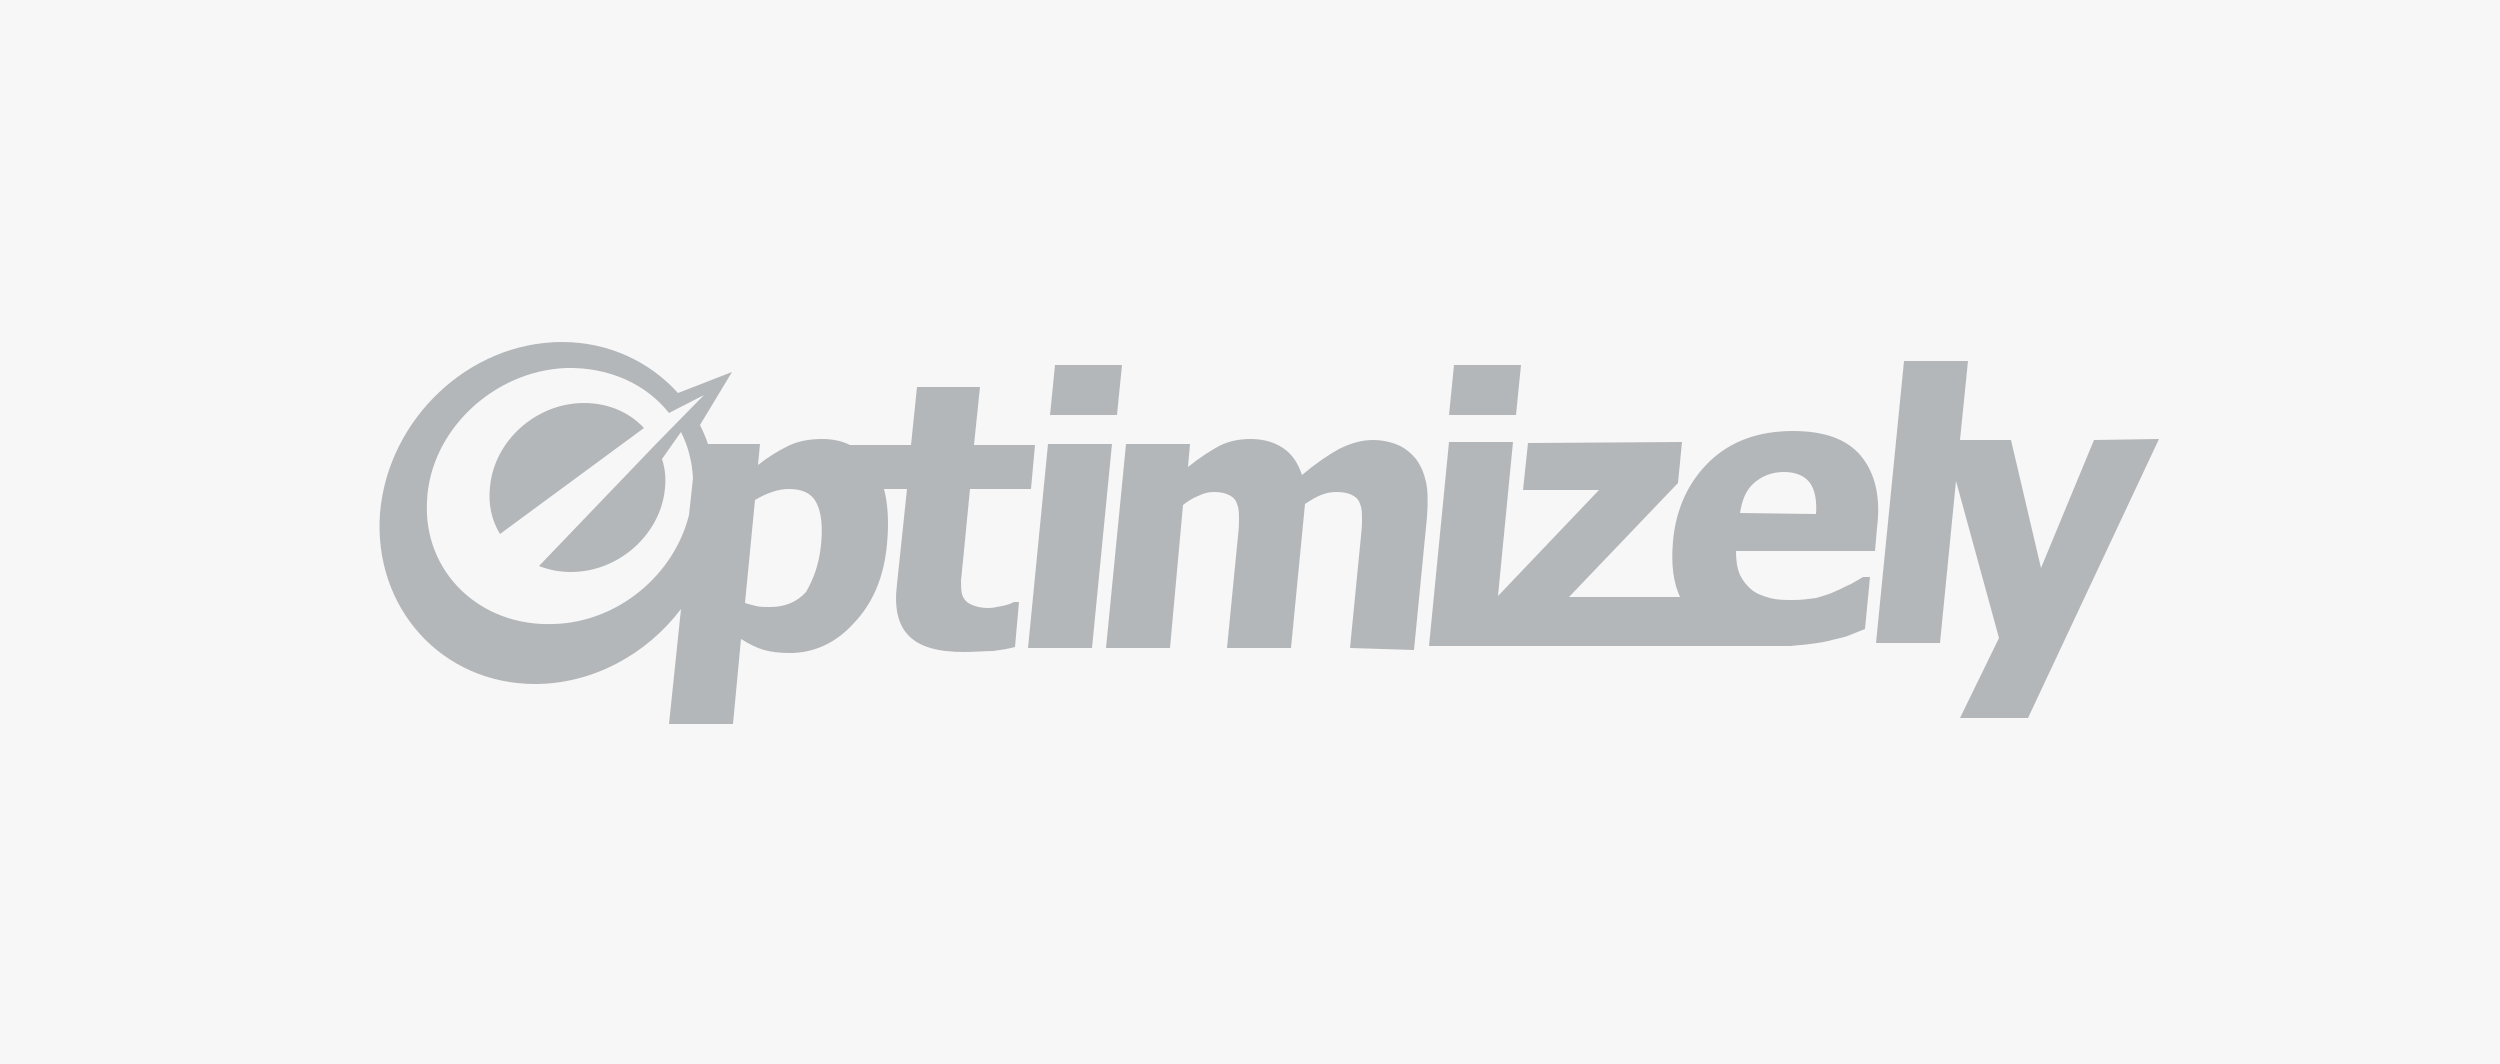 <?xml version="1.0" encoding="utf-8"?>
<!-- Generator: Adobe Illustrator 19.0.1, SVG Export Plug-In . SVG Version: 6.00 Build 0)  -->
<svg version="1.1" id="Layer_1" xmlns="http://www.w3.org/2000/svg" xmlns:xlink="http://www.w3.org/1999/xlink" x="0px" y="0px"
	 width="250px" height="106.4px" viewBox="0 0 250 106.4" enable-background="new 0 0 250 106.4" xml:space="preserve">
<rect fill="#F7F7F7" width="250" height="106.4"/>
<path id="XMLID_13_" fill="#B4B7B9" d="M68.9,51.5l0.4-3.7c-0.1-1.7-0.5-3.2-1.2-4.6l-1.9,2.7c0.3,0.9,0.4,1.9,0.3,2.9
	c-0.4,4.6-4.6,8.4-9.4,8.4c-1.1,0-2.2-0.2-3.2-0.6l11.6-12.1l4.9-5l-3.5,1.8c-2.3-2.9-6-4.6-10.3-4.5c-7.3,0.3-13.6,6.3-13.9,13.3
	c-0.4,7.1,5.3,12.6,12.7,12.3C61.8,62.2,67.4,57.5,68.9,51.5z M82.1,54.5c0.2-2,0-3.4-0.5-4.3c-0.5-0.9-1.4-1.3-2.7-1.3
	c-0.6,0-1.1,0.1-1.7,0.3c-0.6,0.2-1.2,0.5-1.7,0.8l-1,10.3c0.3,0.1,0.7,0.2,1.1,0.3c0.4,0.1,0.9,0.1,1.4,0.1c1.5,0,2.7-0.5,3.6-1.5
	C81.3,58,81.9,56.5,82.1,54.5z M96.4,65.2c-2.6,0-4.4-0.5-5.5-1.6c-1.1-1.1-1.5-2.8-1.2-5.2l1-9.5h-2.3c0.4,1.5,0.5,3.4,0.3,5.5
	c-0.3,3.3-1.4,5.9-3.3,7.9c-1.8,2-4,3-6.4,3c-1,0-1.9-0.1-2.6-0.3c-0.7-0.2-1.5-0.6-2.3-1.1l-0.8,8.5h-6.4l1.2-11.5
	c-3.4,4.5-8.8,7.5-14.6,7.5c-9.3,0-16.2-7.6-15.5-17.1c0.8-9.4,8.9-17.1,18.2-17.1c4.7,0,8.8,2,11.6,5.1l5.4-2.1l-3.2,5.3
	c0.3,0.6,0.6,1.3,0.8,1.9l5.2,0l-0.2,2.1c1-0.8,2-1.4,3-1.9c1-0.5,2.2-0.7,3.4-0.7c1.1,0,2,0.2,2.8,0.6l6.1,0l0.6-5.8H98l-0.6,5.8
	h6.1l-0.4,4.4H97l-0.7,7.2c-0.1,0.7-0.1,1.3-0.2,1.9c0,0.5,0,1,0.1,1.4c0.1,0.4,0.4,0.8,0.8,1c0.4,0.2,1,0.4,1.9,0.4
	c0.3,0,0.8-0.1,1.3-0.2c0.6-0.1,1-0.3,1.2-0.4h0.5l-0.4,4.5c-0.7,0.2-1.5,0.3-2.2,0.4C98.5,65.1,97.5,65.2,96.4,65.2z M49,48.7
	c0.4-4.6,4.6-8.4,9.4-8.4c2.4,0,4.5,0.9,6,2.5L50,53.4C49.2,52.1,48.8,50.5,49,48.7z M109.2,64.8h-6.4l2-20.4h6.4L109.2,64.8z
	 M111.7,41.5H105l0.5-5h6.7L111.7,41.5z M135,64.8l1-10.2c0.1-1,0.2-1.9,0.2-2.5c0-0.7,0-1.3-0.2-1.7c-0.1-0.4-0.4-0.7-0.8-0.9
	c-0.4-0.2-0.9-0.3-1.6-0.3c-0.5,0-1,0.1-1.5,0.3c-0.5,0.2-1,0.5-1.6,0.9l-1.4,14.4h-6.4l1-10.2c0.1-1,0.2-1.8,0.2-2.5
	c0-0.7,0-1.3-0.2-1.7c-0.1-0.4-0.4-0.7-0.8-0.9c-0.4-0.2-0.9-0.3-1.5-0.3c-0.5,0-1,0.1-1.6,0.4c-0.5,0.2-1,0.5-1.5,0.9L117,64.8
	h-6.4l2-20.4h6.4l-0.2,2.3c1.1-0.9,2.2-1.6,3.1-2.1c1-0.5,2-0.7,3.2-0.7c1.2,0,2.3,0.3,3.2,0.9c0.9,0.6,1.5,1.5,1.9,2.7
	c1.3-1.1,2.6-2,3.7-2.6c1.2-0.6,2.3-0.9,3.4-0.9c0.9,0,1.8,0.2,2.5,0.5c0.7,0.3,1.3,0.8,1.8,1.4c0.5,0.7,0.8,1.4,1,2.3
	c0.2,0.9,0.2,2.1,0.1,3.5l-1.3,13.3L135,64.8L135,64.8z M151.6,41.5h-6.7l0.5-5h6.7L151.6,41.5z M168.1,59.9c-0.8-1.6-1-3.5-0.8-5.8
	c0.3-3.3,1.6-6,3.7-8c2.1-2,4.9-3,8.3-3c3.1,0,5.4,0.8,6.8,2.5c1.4,1.7,2,4.1,1.6,7.2l-0.2,2.3h-13.9c0,0.9,0.1,1.7,0.4,2.4
	c0.3,0.6,0.7,1.1,1.2,1.5c0.5,0.4,1.1,0.6,1.8,0.8c0.7,0.2,1.5,0.2,2.4,0.2c0.7,0,1.5-0.1,2.2-0.2c0.7-0.2,1.4-0.4,2-0.7
	c0.5-0.2,1-0.5,1.5-0.7c0.5-0.3,0.9-0.5,1.2-0.7h0.7l-0.5,5.2c-0.5,0.2-1,0.4-1.5,0.6c-0.4,0.2-1,0.3-1.8,0.5
	c-0.7,0.2-1.4,0.3-2.2,0.4c-0.6,0.1-1.2,0.1-1.9,0.2l-29.8,0h-0.7h-5.7l2-20.4h6.4l-1.5,15.4l10.1-10.6l-7.6,0l0.5-4.7l15.4-0.1
	l-0.4,4.1l-10.9,11.4H168.1z M181.6,51.4c0.1-1.3-0.1-2.4-0.6-3.1c-0.5-0.7-1.4-1.1-2.6-1.1c-1.2,0-2.2,0.4-3,1.1
	c-0.8,0.7-1.2,1.7-1.4,3L181.6,51.4L181.6,51.4z M215.9,43.9l-13.1,27.9h-6.8l3.9-8l-4.3-15.7l-1.6,16.2h-6.4l2.8-28.2h6.4l-0.8,7.9
	h5.1l3,12.8l5.3-12.8L215.9,43.9L215.9,43.9z"/>
</svg>
